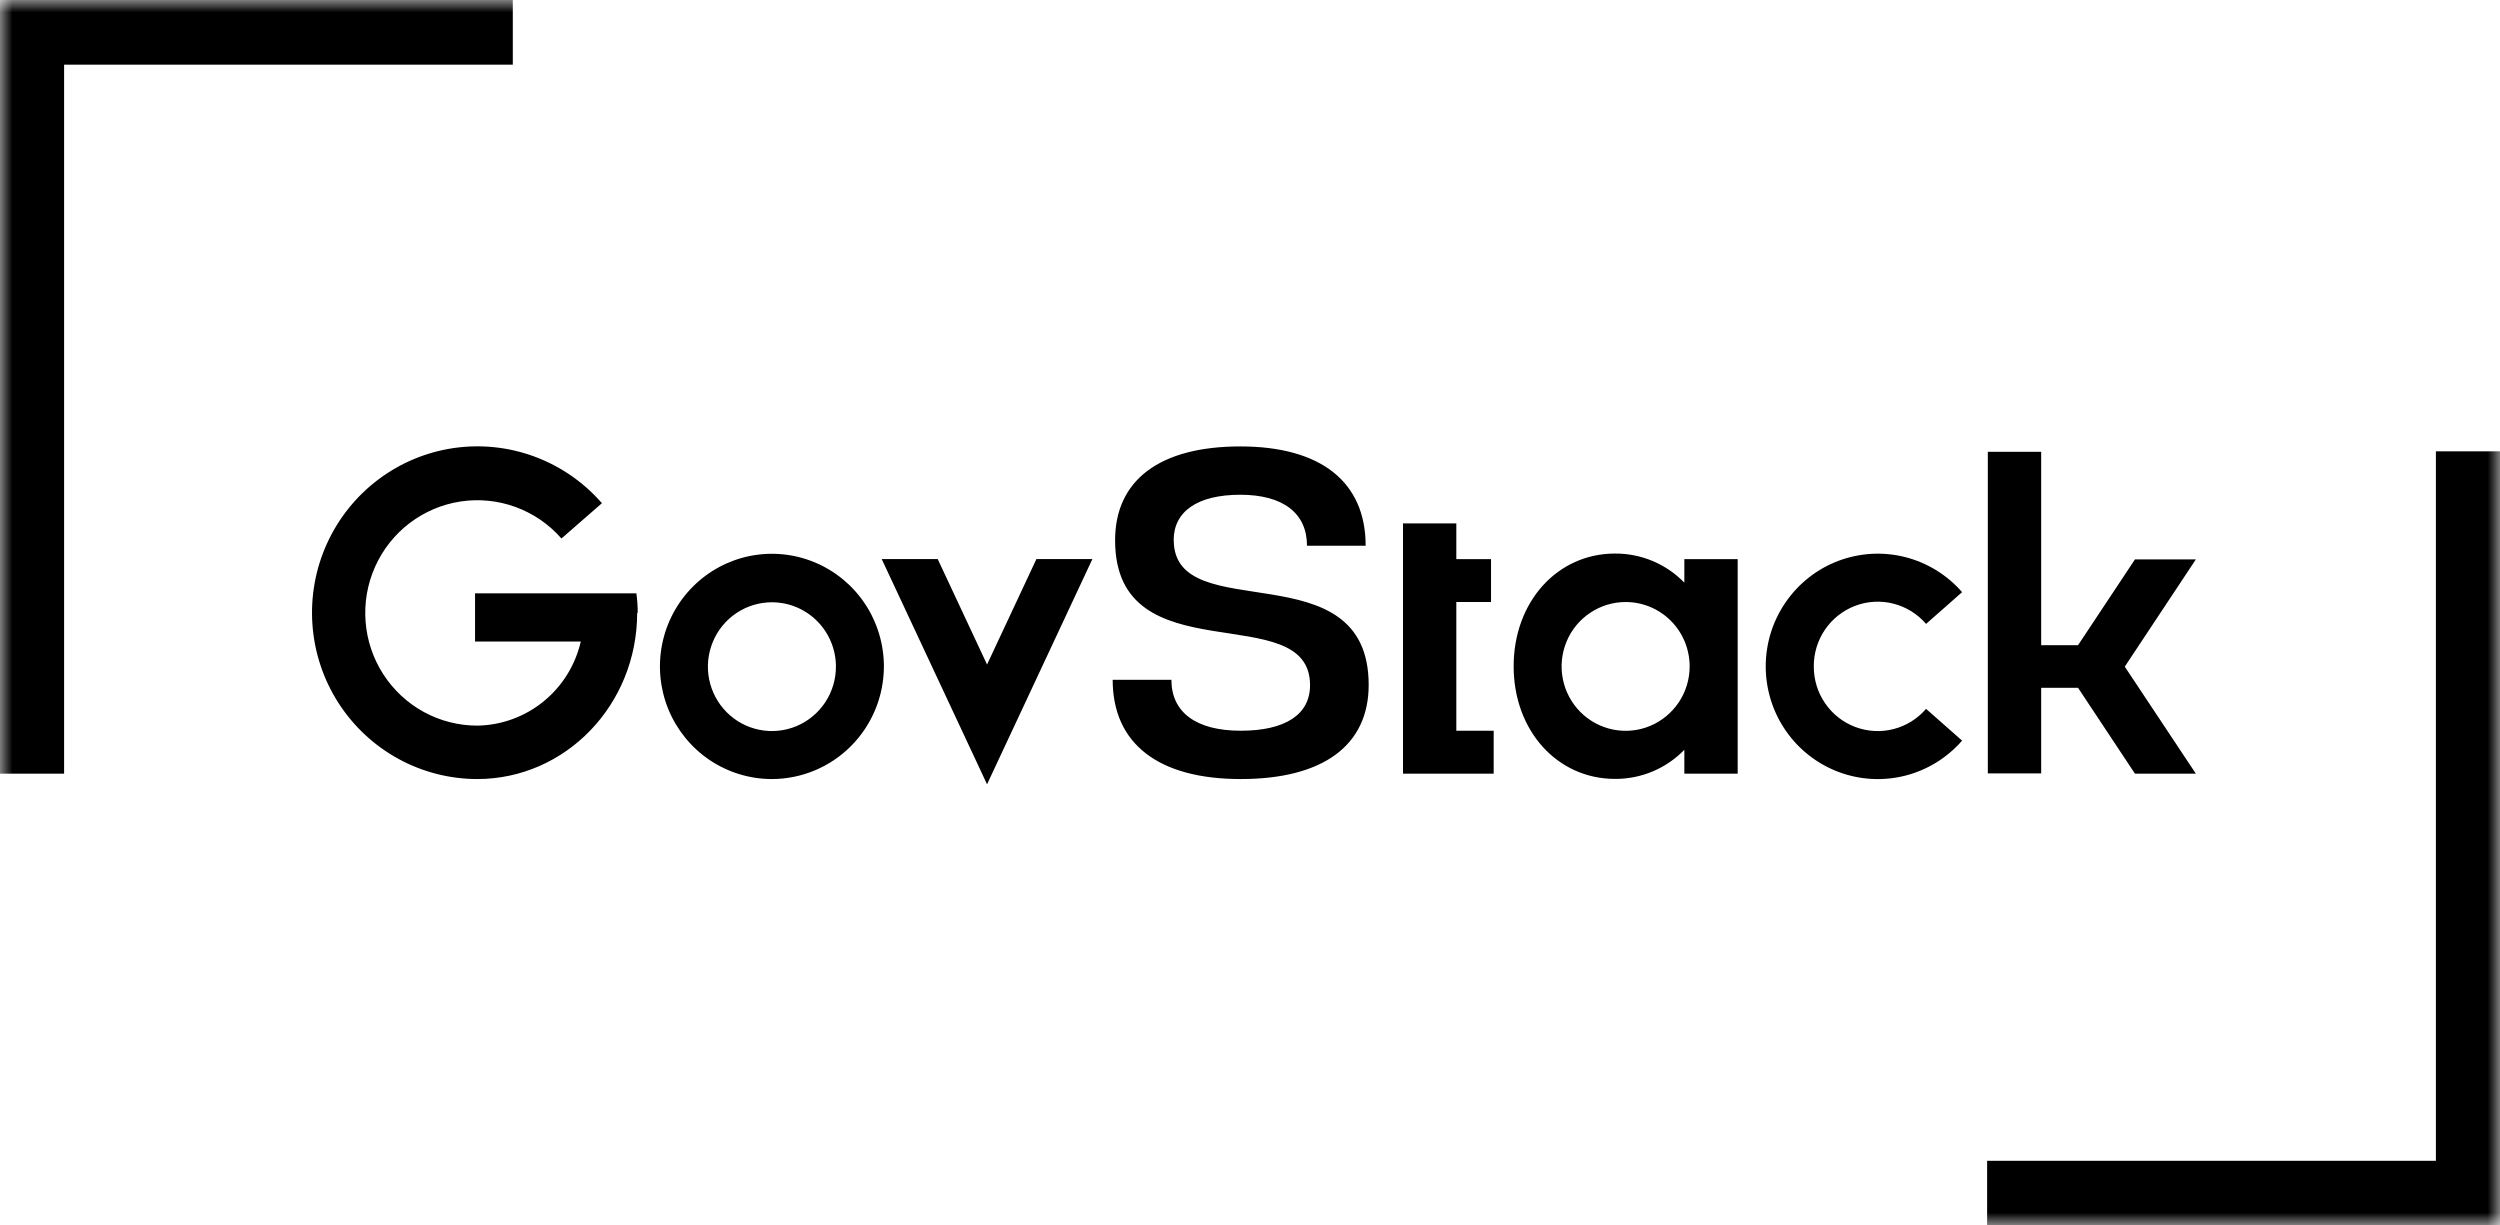 <svg width="100" height="49" viewBox="0 0 100 49" fill="none" xmlns="http://www.w3.org/2000/svg">
<g clip-path="url(#clip0_46_4)">
<mask id="mask0_46_4" style="mask-type:luminance" maskUnits="userSpaceOnUse" x="0" y="0" width="100" height="49">
<path d="M100 0H0V49H100V0Z" fill="white"/>
</mask>
<g mask="url(#mask0_46_4)">
<path d="M100 49V18.052H97.436V46.431H79.485V49.009H100V49ZM87.835 30.948L84.991 26.666L87.835 22.375H85.399L83.122 25.807H81.647V18.073H79.513V30.936H81.647V27.513H83.122L85.399 30.948H87.835ZM72.552 26.666C72.546 26.139 72.702 25.624 72.997 25.189C73.293 24.754 73.714 24.42 74.204 24.234C74.694 24.047 75.229 24.017 75.736 24.146C76.244 24.275 76.7 24.558 77.043 24.956L78.484 23.686C77.883 22.996 77.088 22.506 76.204 22.283C75.319 22.059 74.388 22.113 73.534 22.435C72.681 22.758 71.946 23.335 71.427 24.089C70.907 24.843 70.629 25.738 70.629 26.655C70.629 27.572 70.907 28.468 71.427 29.222C71.946 29.976 72.681 30.552 73.534 30.875C74.388 31.198 75.319 31.251 76.204 31.028C77.088 30.804 77.883 30.315 78.484 29.625L77.043 28.354C76.701 28.751 76.247 29.033 75.742 29.163C75.236 29.293 74.703 29.264 74.214 29.08C73.725 28.897 73.304 28.567 73.007 28.135C72.709 27.704 72.551 27.191 72.552 26.666ZM67.374 30.948H69.507V22.365H67.374V23.306C67.013 22.935 66.582 22.64 66.105 22.44C65.629 22.24 65.117 22.139 64.601 22.142C62.289 22.142 60.546 24.075 60.546 26.651C60.546 29.226 62.289 31.156 64.601 31.156C65.117 31.159 65.629 31.058 66.105 30.858C66.582 30.658 67.013 30.363 67.374 29.992V30.933V30.948ZM67.586 26.657C67.586 27.166 67.436 27.665 67.154 28.088C66.872 28.512 66.472 28.842 66.004 29.037C65.536 29.232 65.021 29.282 64.524 29.183C64.027 29.083 63.571 28.837 63.213 28.477C62.855 28.116 62.611 27.657 62.513 27.157C62.414 26.658 62.466 26.14 62.66 25.669C62.854 25.198 63.183 24.796 63.605 24.514C64.026 24.231 64.521 24.081 65.028 24.081C65.364 24.081 65.697 24.148 66.008 24.277C66.318 24.407 66.6 24.596 66.838 24.836C67.075 25.075 67.264 25.359 67.392 25.671C67.52 25.984 67.586 26.319 67.586 26.657ZM56.12 30.948H59.747V29.229H58.253V24.081H59.641V22.365H58.253V20.935H56.12V30.948ZM46.946 21.612C46.946 20.451 47.907 19.79 49.613 19.79C51.319 19.79 52.28 20.524 52.28 21.829H54.626C54.626 19.272 52.829 17.857 49.613 17.857C46.397 17.857 44.604 19.2 44.604 21.612C44.604 27.084 52.402 23.865 52.402 27.407C52.402 28.586 51.407 29.229 49.629 29.229C47.851 29.229 46.856 28.498 46.856 27.193H44.507C44.507 29.75 46.338 31.162 49.629 31.162C52.919 31.162 54.747 29.819 54.747 27.397C54.747 21.926 46.95 25.145 46.95 21.603L46.946 21.612ZM39.482 31.372L43.696 22.362H41.457L39.482 26.581L37.508 22.362H35.268L39.482 31.372ZM35.356 26.666C35.357 25.775 35.096 24.903 34.605 24.16C34.114 23.418 33.415 22.84 32.596 22.497C31.778 22.155 30.877 22.064 30.007 22.237C29.138 22.41 28.339 22.839 27.712 23.469C27.084 24.099 26.657 24.902 26.484 25.776C26.311 26.651 26.399 27.557 26.738 28.381C27.078 29.204 27.652 29.908 28.389 30.404C29.127 30.898 29.993 31.163 30.88 31.162C32.065 31.159 33.201 30.685 34.04 29.843C34.878 29 35.352 27.858 35.356 26.666ZM33.437 26.666C33.437 27.176 33.287 27.674 33.006 28.097C32.724 28.521 32.324 28.851 31.857 29.046C31.389 29.241 30.874 29.292 30.377 29.192C29.88 29.093 29.424 28.848 29.066 28.488C28.708 28.127 28.464 27.668 28.365 27.169C28.266 26.669 28.317 26.151 28.511 25.681C28.704 25.21 29.033 24.808 29.454 24.525C29.875 24.242 30.37 24.091 30.877 24.091C31.556 24.091 32.207 24.362 32.687 24.845C33.167 25.328 33.437 25.983 33.437 26.666ZM25.508 24.52C25.509 24.257 25.491 23.994 25.455 23.733H19.002V25.662H23.231C23.014 26.605 22.491 27.447 21.744 28.056C20.997 28.665 20.069 29.006 19.108 29.025C18.358 29.028 17.619 28.841 16.96 28.483C16.3 28.124 15.741 27.604 15.332 26.971C14.924 26.339 14.68 25.613 14.623 24.861C14.566 24.109 14.697 23.355 15.005 22.667C15.313 21.979 15.787 21.38 16.385 20.924C16.983 20.469 17.684 20.171 18.426 20.059C19.168 19.947 19.925 20.024 20.63 20.283C21.334 20.541 21.963 20.974 22.458 21.54L24.077 20.128C23.349 19.291 22.423 18.65 21.385 18.265C20.347 17.88 19.23 17.763 18.135 17.924C17.041 18.086 16.004 18.521 15.12 19.19C14.236 19.858 13.532 20.74 13.074 21.753C12.616 22.765 12.418 23.878 12.498 24.987C12.577 26.097 12.932 27.169 13.53 28.105C14.129 29.041 14.95 29.811 15.921 30.346C16.892 30.88 17.98 31.16 19.086 31.162C22.623 31.162 25.487 28.194 25.487 24.511L25.508 24.52ZM2.564 2.588H20.512V0H0V30.948H2.564V2.579V2.588Z" fill="#000000"/>
</g>
</g>
<defs>
<clipPath id="clip0_46_4">
<rect width="100" height="49" fill="white"/>
</clipPath>
</defs>
</svg>
